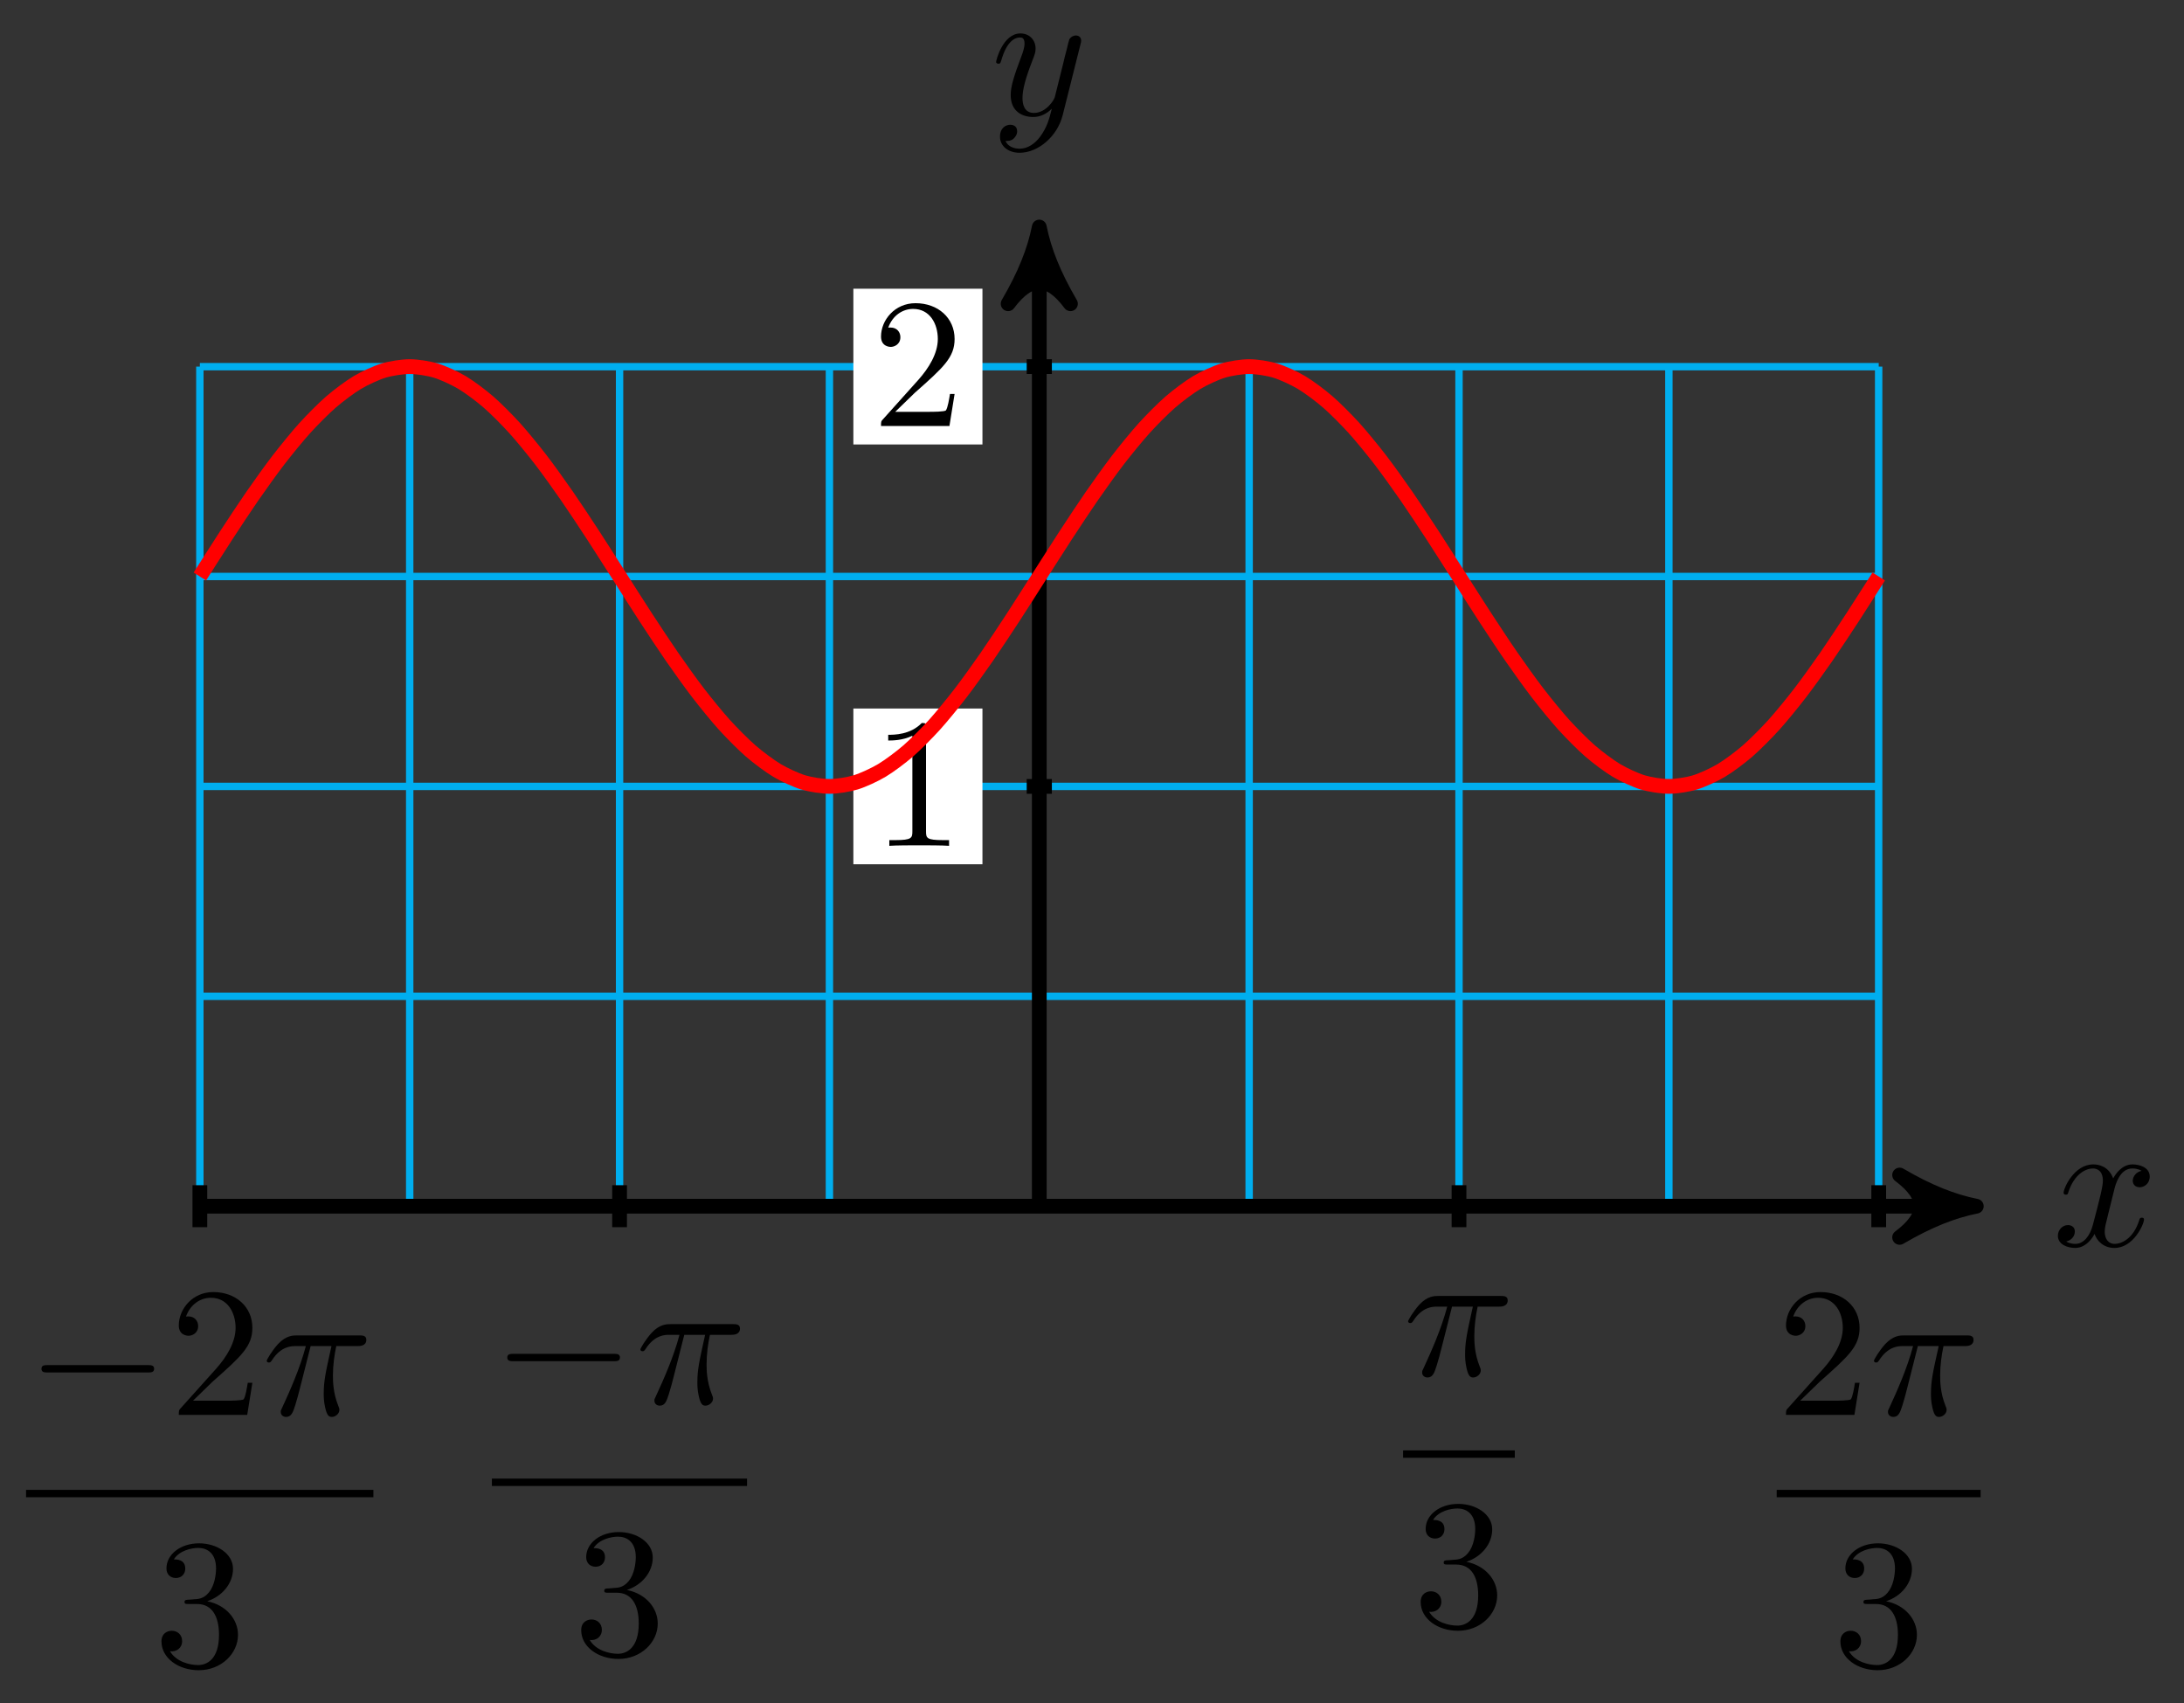 <svg xmlns="http://www.w3.org/2000/svg" xmlns:xlink="http://www.w3.org/1999/xlink" version="1.1" width="118" height="92" viewBox="0 0 118 92">
<rect x="0" y="0" width="118" height="92" fill="#333333" stroke="none"/>
<defs>
<path id="font_1_2" d="M.334 .302C.34 .328 .363 .42 .433 .42 .438 .42 .462 .42 .483 .407 .455 .402 .435 .377 .435 .353 .435 .337 .446 .318 .473 .318 .495 .318 .527 .336 .527 .376 .527 .428 .468 .442 .434 .442 .376 .442 .341 .389 .329 .366 .304 .432 .25 .442 .221 .442 .117 .442 .06 .313 .06 .288 .06 .278 .07 .278 .072 .278 .08 .278 .083 .28 .085 .289 .119 .395 .185 .42 .219 .42 .238 .42 .273 .411 .273 .353 .273 .322 .256 .255 .219 .115 .203 .053 .168 .011 .124 .011 .118 .011 .095 .011 .074 .024 .099 .029 .121 .05 .121 .078 .121 .105 .099 .113 .084 .113 .054 .113 .029 .087 .029 .055 .029 .009 .079-.011 .123-.011 .189-.011 .225 .059 .228 .065 .24 .028 .276-.011 .336-.011 .439-.011 .496 .118 .496 .143 .496 .153 .487 .153 .484 .153 .475 .153 .473 .149 .471 .142 .438 .035 .37 .011 .338 .011 .299 .011 .283 .043 .283 .077 .283 .099 .289 .121 .3 .165L.334 .302Z"/>
<path id="font_1_3" d="M.486 .381C.49 .395 .49 .397 .49 .404 .49 .422 .476 .431 .461 .431 .451 .431 .435 .425 .426 .41 .424 .405 .416 .374 .412 .356 .405 .33 .398 .303 .392 .276L.347 .096C.343 .081 .3 .011 .234 .011 .183 .011 .172 .055 .172 .092 .172 .138 .189 .2 .223 .288 .239 .329 .243 .34 .243 .36 .243 .405 .211 .442 .161 .442 .066 .442 .029 .297 .029 .288 .029 .278 .039 .278 .041 .278 .051 .278 .052 .28 .057 .296 .084 .39 .124 .42 .158 .42 .166 .42 .183 .42 .183 .388 .183 .363 .173 .337 .166 .318 .126 .212 .108 .155 .108 .108 .108 .019 .171-.011 .23-.011 .269-.011 .303 .006 .331 .034 .318-.018 .306-.067 .266-.12 .24-.154 .202-.183 .156-.183 .142-.183 .097-.18 .08-.141 .096-.141 .109-.141 .123-.129 .133-.12 .143-.107 .143-.088 .143-.057 .116-.053 .106-.053 .083-.053 .05-.069 .05-.118 .05-.168 .094-.205 .156-.205 .259-.205 .362-.114 .39-.001L.486 .381Z"/>
<path id="font_2_1" d="M.294 .64C.294 .664 .294 .666 .271 .666 .209 .602 .121 .602 .089 .602V.571C.109 .571 .168 .571 .22 .597V.079C.22 .043 .217 .031 .127 .031H.095V0C.13 .003 .217 .003 .257 .003 .297 .003 .384 .003 .419 0V.031H.387C.297 .031 .294 .042 .294 .079V.64Z"/>
<path id="font_2_2" d="M.127 .077 .233 .18C.389 .318 .449 .372 .449 .472 .449 .586 .359 .666 .237 .666 .124 .666 .05 .574 .05 .485 .05 .429 .1 .429 .103 .429 .12 .429 .155 .441 .155 .482 .155 .508 .137 .534 .102 .534 .094 .534 .092 .534 .089 .533 .112 .598 .166 .635 .224 .635 .315 .635 .358 .554 .358 .472 .358 .392 .308 .313 .253 .251L.061 .037C.05 .026 .05 .024 .05 0H.421L.449 .174H.424C.419 .144 .412 .1 .402 .085 .395 .077 .329 .077 .307 .077H.127Z"/>
<path id="font_3_1" d="M.659 .23C.676 .23 .694 .23 .694 .25 .694 .27 .676 .27 .659 .27H.118C.101 .27 .083 .27 .083 .25 .083 .23 .101 .23 .118 .23H.659Z"/>
<path id="font_1_1" d="M.265 .373H.378C.345 .225 .336 .182 .336 .115 .336 .1 .336 .073 .344 .039 .354-.005 .365-.011 .38-.011 .4-.011 .421 .007 .421 .027 .421 .033 .421 .035 .415 .049 .386 .121 .386 .186 .386 .214 .386 .267 .393 .321 .404 .373H.518C.531 .373 .567 .373 .567 .407 .567 .431 .546 .431 .527 .431H.192C.17 .431 .132 .431 .088 .384 .053 .345 .027 .299 .027 .294 .027 .293 .027 .284 .039 .284 .047 .284 .049 .288 .055 .296 .104 .373 .162 .373 .182 .373H.239C.207 .252 .153 .131 .111 .04 .103 .025 .103 .023 .103 .016 .103-.003 .119-.011 .132-.011 .162-.011 .17 .017 .182 .054 .196 .1 .196 .102 .209 .152L.265 .373Z"/>
<path id="font_2_3" d="M.29 .352C.372 .379 .43 .449 .43 .528 .43 .61 .342 .666 .246 .666 .145 .666 .069 .606 .069 .53 .069 .497 .091 .478 .12 .478 .151 .478 .171 .5 .171 .529 .171 .579 .124 .579 .109 .579 .14 .628 .206 .641 .242 .641 .283 .641 .338 .619 .338 .529 .338 .517 .336 .459 .31 .415 .28 .367 .246 .364 .221 .363 .213 .362 .189 .36 .182 .36 .174 .359 .167 .358 .167 .348 .167 .337 .174 .337 .191 .337H.235C.317 .337 .354 .269 .354 .17 .354 .034 .285 .006 .241 .006 .198 .006 .123 .022 .088 .081 .123 .076 .154 .098 .154 .136 .154 .172 .127 .192 .098 .192 .074 .192 .042 .178 .042 .134 .042 .043 .135-.022 .244-.022 .366-.022 .457 .068 .457 .17 .457 .253 .394 .331 .29 .352Z"/>
</defs>
<path transform="matrix(1,0,0,-1,56.152,65.157)" stroke-width=".399" stroke-linecap="butt" stroke-miterlimit="10" stroke-linejoin="miter" fill="none" stroke="#00aeef" d="M-45.354 0H45.354M-45.354 11.339H45.354M-45.354 22.677H45.354M-45.354 34.016H45.354M-45.354 45.35H45.354M-45.354 0V45.354M-34.016 0V45.354M-22.677 0V45.354M-11.339 0V45.354M0 0V45.354M11.339 0V45.354M22.677 0V45.354M34.016 0V45.354M45.35 0V45.354M45.354 45.354"/>
<path transform="matrix(1,0,0,-1,56.152,65.157)" stroke-width=".797" stroke-linecap="butt" stroke-miterlimit="10" stroke-linejoin="miter" fill="none" stroke="#000000" d="M-45.354 0H49.589"/>
<path transform="matrix(1,0,0,-1,105.743,65.157)" d="M1.036 0C-.259 .259-1.554 .777-3.108 1.684-1.554 .518-1.554-.518-3.108-1.684-1.554-.777-.259-.259 1.036 0Z"/>
<path transform="matrix(1,0,0,-1,105.743,65.157)" stroke-width=".797" stroke-linecap="butt" stroke-linejoin="round" fill="none" stroke="#000000" d="M1.036 0C-.259 .259-1.554 .777-3.108 1.684-1.554 .518-1.554-.518-3.108-1.684-1.554-.777-.259-.259 1.036 0Z"/>
<use data-text="x" xlink:href="#font_1_2" transform="matrix(9.963,0,0,-9.963,110.897,67.302)"/>
<path transform="matrix(1,0,0,-1,56.152,65.157)" stroke-width=".797" stroke-linecap="butt" stroke-miterlimit="10" stroke-linejoin="miter" fill="none" stroke="#000000" d="M0 0V51.857"/>
<path transform="matrix(0,-1,-1,-0,56.152,13.3)" d="M1.036 0C-.259 .259-1.554 .777-3.108 1.684-1.554 .518-1.554-.518-3.108-1.684-1.554-.777-.259-.259 1.036 0Z"/>
<path transform="matrix(0,-1,-1,-0,56.152,13.3)" stroke-width=".797" stroke-linecap="butt" stroke-linejoin="round" fill="none" stroke="#000000" d="M1.036 0C-.259 .259-1.554 .777-3.108 1.684-1.554 .518-1.554-.518-3.108-1.684-1.554-.777-.259-.259 1.036 0Z"/>
<use data-text="y" xlink:href="#font_1_3" transform="matrix(9.963,0,0,-9.963,53.531,6.21)"/>
<path transform="matrix(1,0,0,-1,56.152,65.157)" stroke-width=".797" stroke-linecap="butt" stroke-miterlimit="10" stroke-linejoin="miter" fill="none" stroke="#000000" d="M.68 22.677H-.68"/>
<path transform="matrix(1,0,0,-1,56.152,65.157)" d="M-10.045 18.471H-3.071V26.884H-10.045Z" fill="#ffffff"/>
<use data-text="1" xlink:href="#font_2_1" transform="matrix(9.963,0,0,-9.963,47.103,45.69)"/>
<path transform="matrix(1,0,0,-1,56.152,65.157)" stroke-width=".797" stroke-linecap="butt" stroke-miterlimit="10" stroke-linejoin="miter" fill="none" stroke="#000000" d="M.68 45.354H-.68"/>
<path transform="matrix(1,0,0,-1,56.152,65.157)" d="M-10.045 41.148H-3.071V49.561H-10.045Z" fill="#ffffff"/>
<use data-text="2" xlink:href="#font_2_2" transform="matrix(9.963,0,0,-9.963,47.103,23.013)"/>
<path transform="matrix(1,0,0,-1,56.152,65.157)" stroke-width=".797" stroke-linecap="butt" stroke-miterlimit="10" stroke-linejoin="miter" fill="none" stroke="#000000" d="M-45.354 1.134V-1.134"/>
<use data-text="&#x2212;" xlink:href="#font_3_1" transform="matrix(9.963,0,0,-9.963,1.413,76.43)"/>
<use data-text="2" xlink:href="#font_2_2" transform="matrix(9.963,0,0,-9.963,9.162,76.43)"/>
<use data-text="&#x03c0;" xlink:href="#font_1_1" transform="matrix(9.963,0,0,-9.963,14.143,76.43)"/>
<path transform="matrix(1,0,0,-1,-141.937,31.013)" stroke-width=".399" stroke-linecap="butt" stroke-miterlimit="10" stroke-linejoin="miter" fill="none" stroke="#000000" d="M143.345-49.666H162.112"/>
<use data-text="3" xlink:href="#font_2_3" transform="matrix(9.963,0,0,-9.963,8.306,90.003)"/>
<path transform="matrix(1,0,0,-1,56.152,65.157)" stroke-width=".797" stroke-linecap="butt" stroke-miterlimit="10" stroke-linejoin="miter" fill="none" stroke="#000000" d="M-22.677 1.134V-1.134"/>
<use data-text="&#x2212;" xlink:href="#font_3_1" transform="matrix(9.963,0,0,-9.963,26.581,75.821)"/>
<use data-text="&#x03c0;" xlink:href="#font_1_1" transform="matrix(9.963,0,0,-9.963,34.331,75.821)"/>
<path transform="matrix(1,0,0,-1,-116.768,30.404)" stroke-width=".399" stroke-linecap="butt" stroke-miterlimit="10" stroke-linejoin="miter" fill="none" stroke="#000000" d="M143.345-49.666H157.13"/>
<use data-text="3" xlink:href="#font_2_3" transform="matrix(9.963,0,0,-9.963,30.984,89.394)"/>
<path transform="matrix(1,0,0,-1,56.152,65.157)" stroke-width=".797" stroke-linecap="butt" stroke-miterlimit="10" stroke-linejoin="miter" fill="none" stroke="#000000" d="M22.677 1.134V-1.134"/>
<use data-text="&#x03c0;" xlink:href="#font_1_1" transform="matrix(9.963,0,0,-9.963,75.811,74.299)"/>
<path transform="matrix(1,0,0,-1,-67.538,28.882)" stroke-width=".399" stroke-linecap="butt" stroke-miterlimit="10" stroke-linejoin="miter" fill="none" stroke="#000000" d="M143.345-49.666H149.381"/>
<use data-text="3" xlink:href="#font_2_3" transform="matrix(9.963,0,0,-9.963,76.339,87.872)"/>
<path transform="matrix(1,0,0,-1,56.152,65.157)" stroke-width=".797" stroke-linecap="butt" stroke-miterlimit="10" stroke-linejoin="miter" fill="none" stroke="#000000" d="M45.354 1.134V-1.134"/>
<use data-text="2" xlink:href="#font_2_2" transform="matrix(9.963,0,0,-9.963,95.998,76.43)"/>
<use data-text="&#x03c0;" xlink:href="#font_1_1" transform="matrix(9.963,0,0,-9.963,100.98,76.43)"/>
<path transform="matrix(1,0,0,-1,-47.351,31.013)" stroke-width=".399" stroke-linecap="butt" stroke-miterlimit="10" stroke-linejoin="miter" fill="none" stroke="#000000" d="M143.345-49.666H154.363"/>
<use data-text="3" xlink:href="#font_2_3" transform="matrix(9.963,0,0,-9.963,99.017,90.003)"/>
<path transform="matrix(1,0,0,-1,56.152,65.157)" stroke-width=".797" stroke-linecap="butt" stroke-miterlimit="10" stroke-linejoin="miter" fill="none" stroke="#ff0000" d="M-45.354 34.016C-45.354 34.016-44.33 35.625-43.937 36.227-43.544 36.829-42.913 37.787-42.52 38.354-42.126 38.922-41.496 39.804-41.102 40.315-40.709 40.825-40.078 41.599-39.685 42.033-39.292 42.467-38.661 43.102-38.268 43.443-37.874 43.784-37.244 44.256-36.85 44.491-36.457 44.726-35.826 45.016-35.433 45.136-35.04 45.256-34.409 45.354-34.016 45.354-33.622 45.354-32.992 45.256-32.598 45.136-32.205 45.016-31.574 44.726-31.181 44.491-30.788 44.256-30.157 43.784-29.764 43.443-29.37 43.102-28.74 42.467-28.346 42.033-27.953 41.599-27.322 40.825-26.929 40.315-26.536 39.804-25.905 38.922-25.512 38.354-25.118 37.787-24.488 36.829-24.094 36.227-23.701 35.625-23.07 34.629-22.677 34.016-22.284 33.402-21.653 32.406-21.26 31.804-20.866 31.202-20.236 30.244-19.842 29.677-19.449 29.11-18.818 28.227-18.425 27.717-18.032 27.206-17.401 26.432-17.008 25.998-16.614 25.564-15.984 24.929-15.59 24.588-15.197 24.247-14.566 23.776-14.173 23.541-13.78 23.306-13.149 23.015-12.756 22.895-12.363 22.775-11.732 22.677-11.339 22.677-10.945 22.677-10.315 22.775-9.921 22.895-9.528 23.015-8.897 23.306-8.504 23.541-8.111 23.776-7.48 24.247-7.087 24.588-6.693 24.929-6.063 25.564-5.669 25.998-5.276 26.432-4.645 27.206-4.252 27.717-3.859 28.227-3.228 29.11-2.835 29.677-2.441 30.244-1.811 31.202-1.417 31.804-1.024 32.406-.393 33.402 0 34.016 .393 34.629 1.024 35.625 1.417 36.227 1.811 36.829 2.441 37.787 2.835 38.354 3.228 38.922 3.859 39.804 4.252 40.315 4.645 40.825 5.276 41.599 5.669 42.033 6.063 42.467 6.693 43.102 7.087 43.443 7.48 43.784 8.111 44.256 8.504 44.491 8.897 44.726 9.528 45.016 9.921 45.136 10.315 45.256 10.945 45.354 11.339 45.354 11.732 45.354 12.363 45.256 12.756 45.136 13.149 45.016 13.78 44.726 14.173 44.491 14.566 44.256 15.197 43.784 15.59 43.443 15.984 43.102 16.614 42.467 17.008 42.033 17.401 41.599 18.032 40.825 18.425 40.315 18.818 39.804 19.449 38.922 19.842 38.354 20.236 37.787 20.866 36.829 21.26 36.227 21.653 35.625 22.284 34.629 22.677 34.016 23.07 33.402 23.701 32.406 24.094 31.804 24.488 31.202 25.118 30.244 25.512 29.677 25.905 29.11 26.536 28.227 26.929 27.717 27.322 27.206 27.953 26.432 28.346 25.998 28.74 25.564 29.37 24.929 29.764 24.588 30.157 24.247 30.788 23.776 31.181 23.541 31.574 23.306 32.205 23.015 32.598 22.895 32.992 22.775 33.622 22.677 34.016 22.677 34.409 22.677 35.04 22.775 35.433 22.895 35.826 23.015 36.457 23.306 36.85 23.541 37.244 23.776 37.874 24.247 38.268 24.588 38.661 24.929 39.292 25.564 39.685 25.998 40.078 26.432 40.709 27.206 41.102 27.717 41.496 28.227 42.126 29.11 42.52 29.677 42.913 30.244 43.544 31.202 43.937 31.804 44.33 32.406 45.354 34.016 45.354 34.016"/>
</svg>
